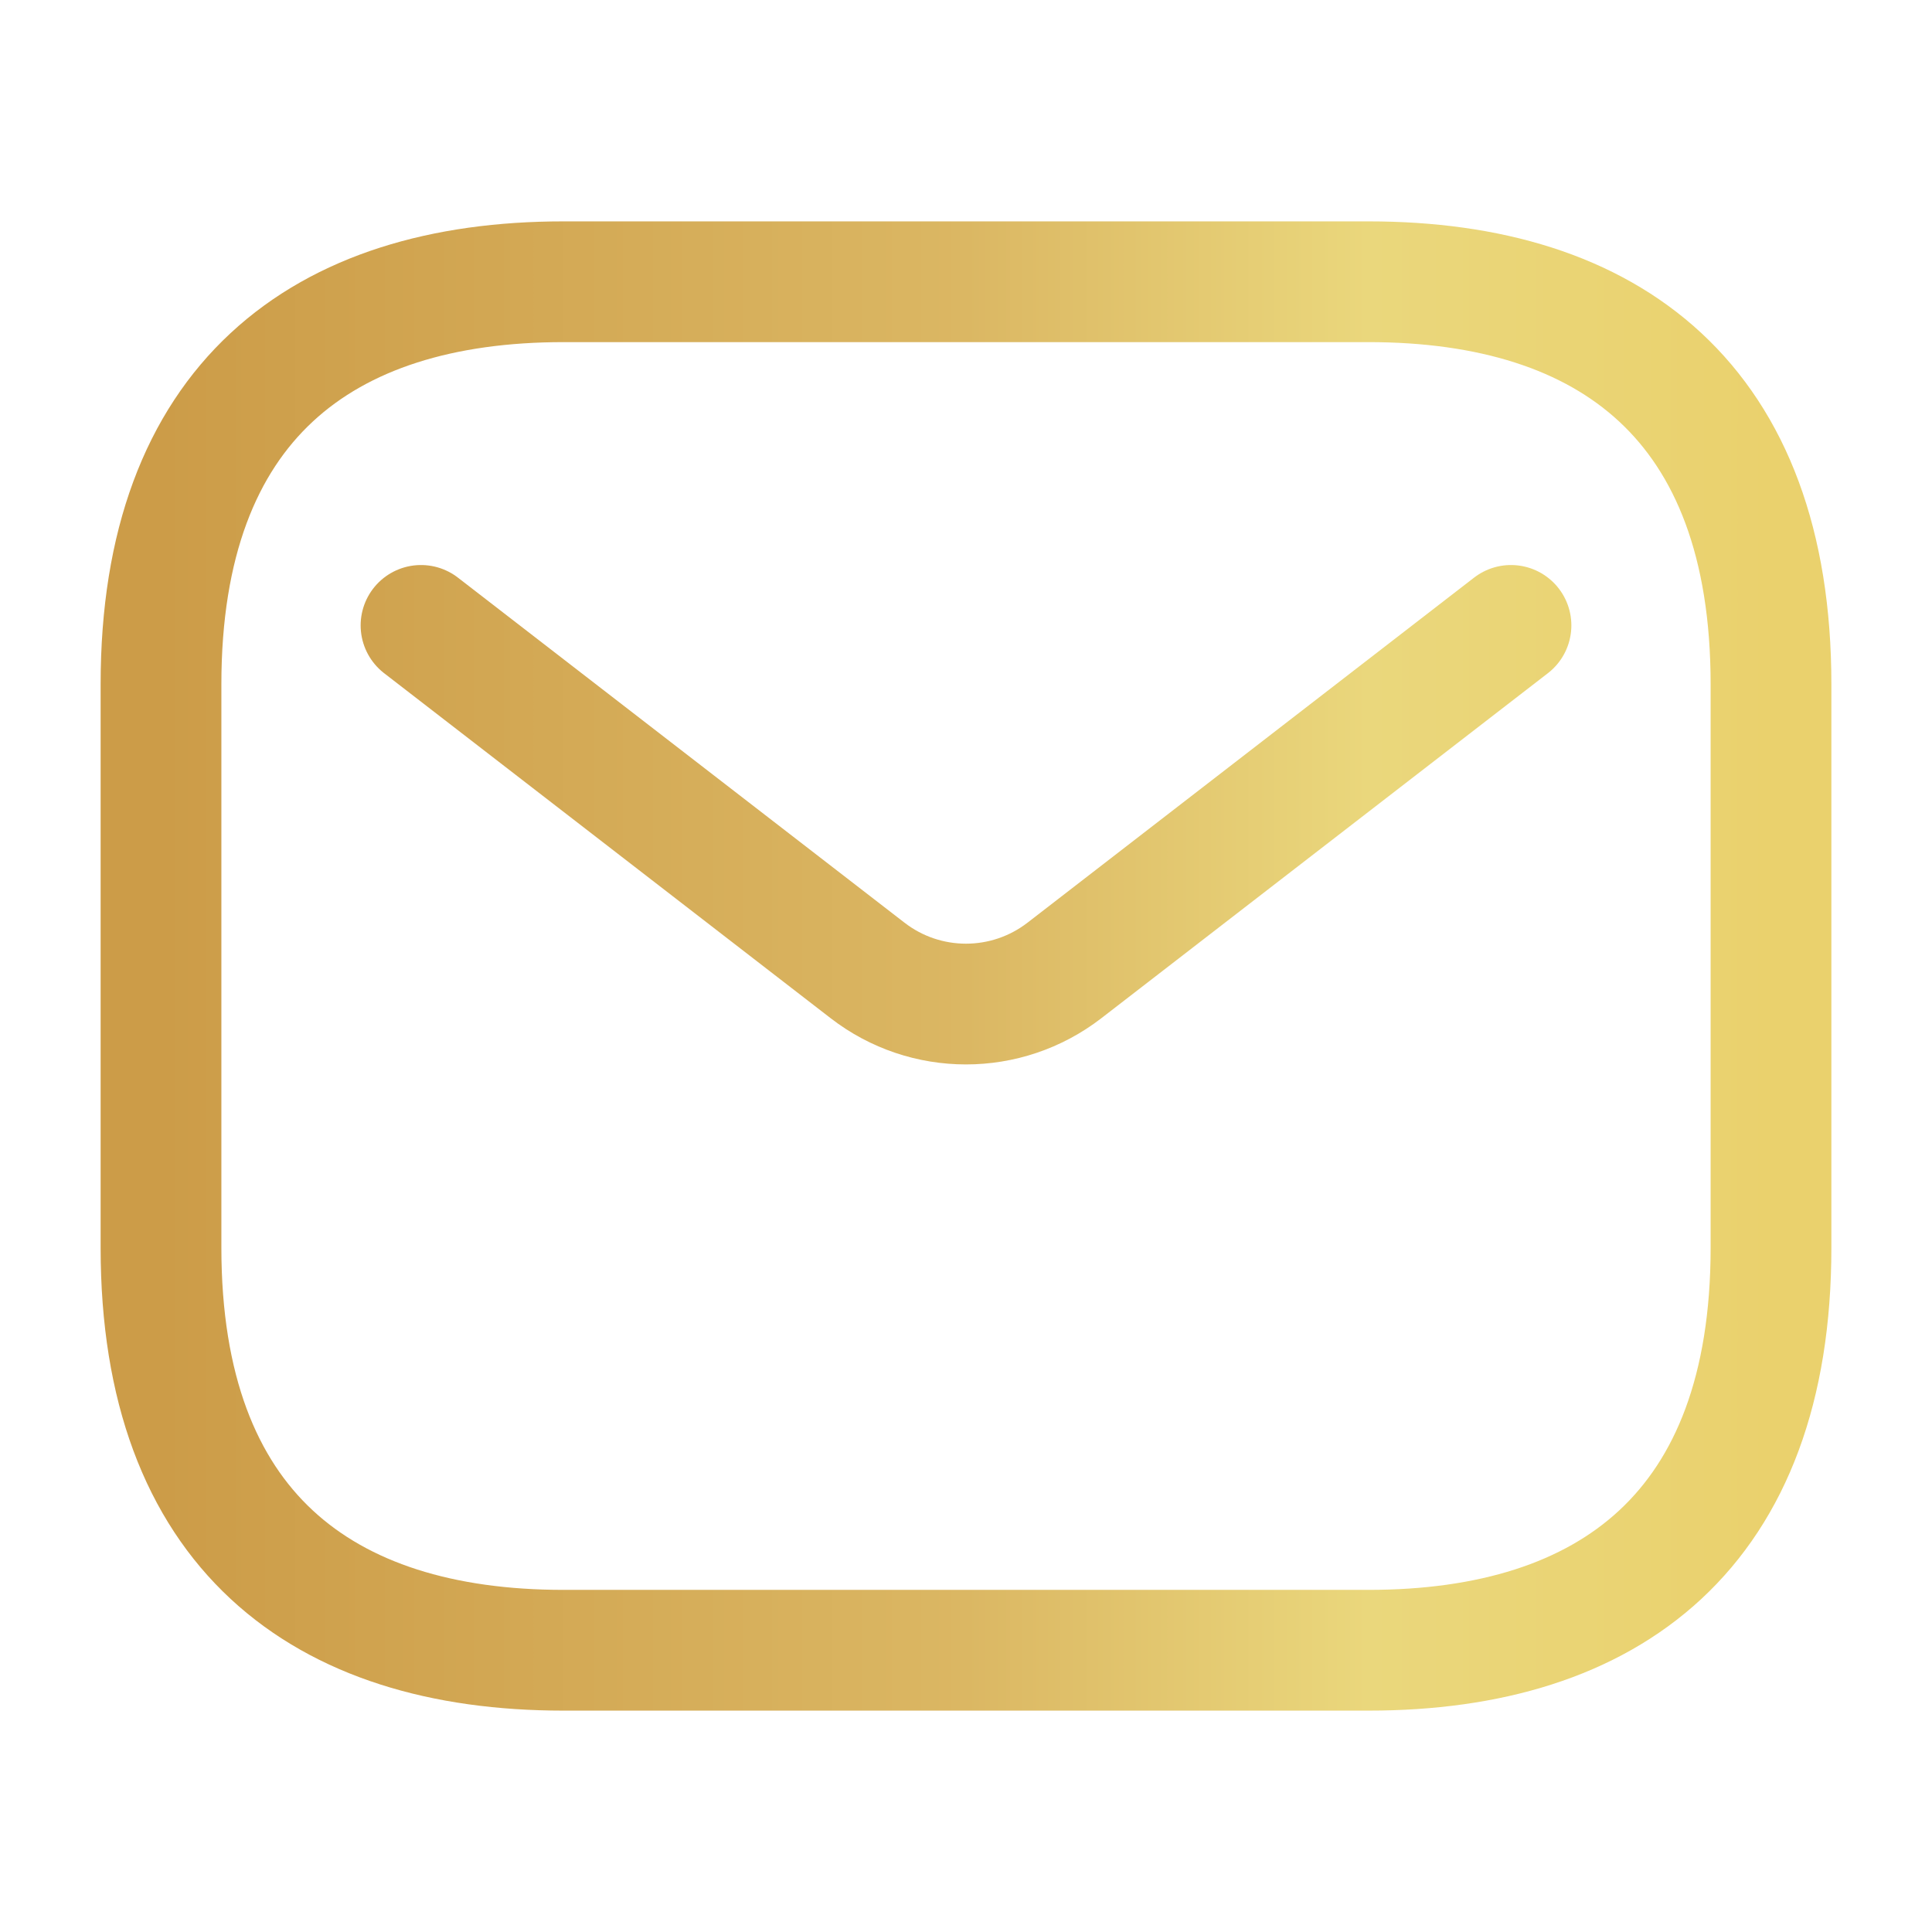 <svg viewBox="0 0 24 24" fill="none" xmlns="http://www.w3.org/2000/svg">
  <g id="style=linear">
    <g id="email">
      <path id="vector" d="M17 20.5H7C4 20.5 2 19 2 15.5V8.5C2 5 4 3.5 7 3.5H17C20 3.5 22 5 22 8.5V15.5C22 19 20 20.5 17 20.5Z" 
        stroke="url(#paint0_linear)" stroke-width="1.5" stroke-miterlimit="10" stroke-linecap="round" stroke-linejoin="round"/>
      <path id="vector_2" d="M18.77 7.769L13.223 12.055C12.502 12.612 11.497 12.612 10.777 12.055L5.23 7.769" 
        stroke="url(#paint0_linear)" stroke-width="1.5" stroke-linecap="round"/>
    </g>
  </g>
  <defs>
    <linearGradient id="paint0_linear" x1="2" y1="12" x2="22" y2="12" gradientUnits="userSpaceOnUse">
      <stop stop-color="#CC9C48"/>
      <stop offset="0.5" stop-color="#DBB763"/>
      <stop offset="0.75" stop-color="#EAD77C"/>
      <stop offset="1" stop-color="#EAD16D"/>
    </linearGradient>
  </defs>
</svg>
